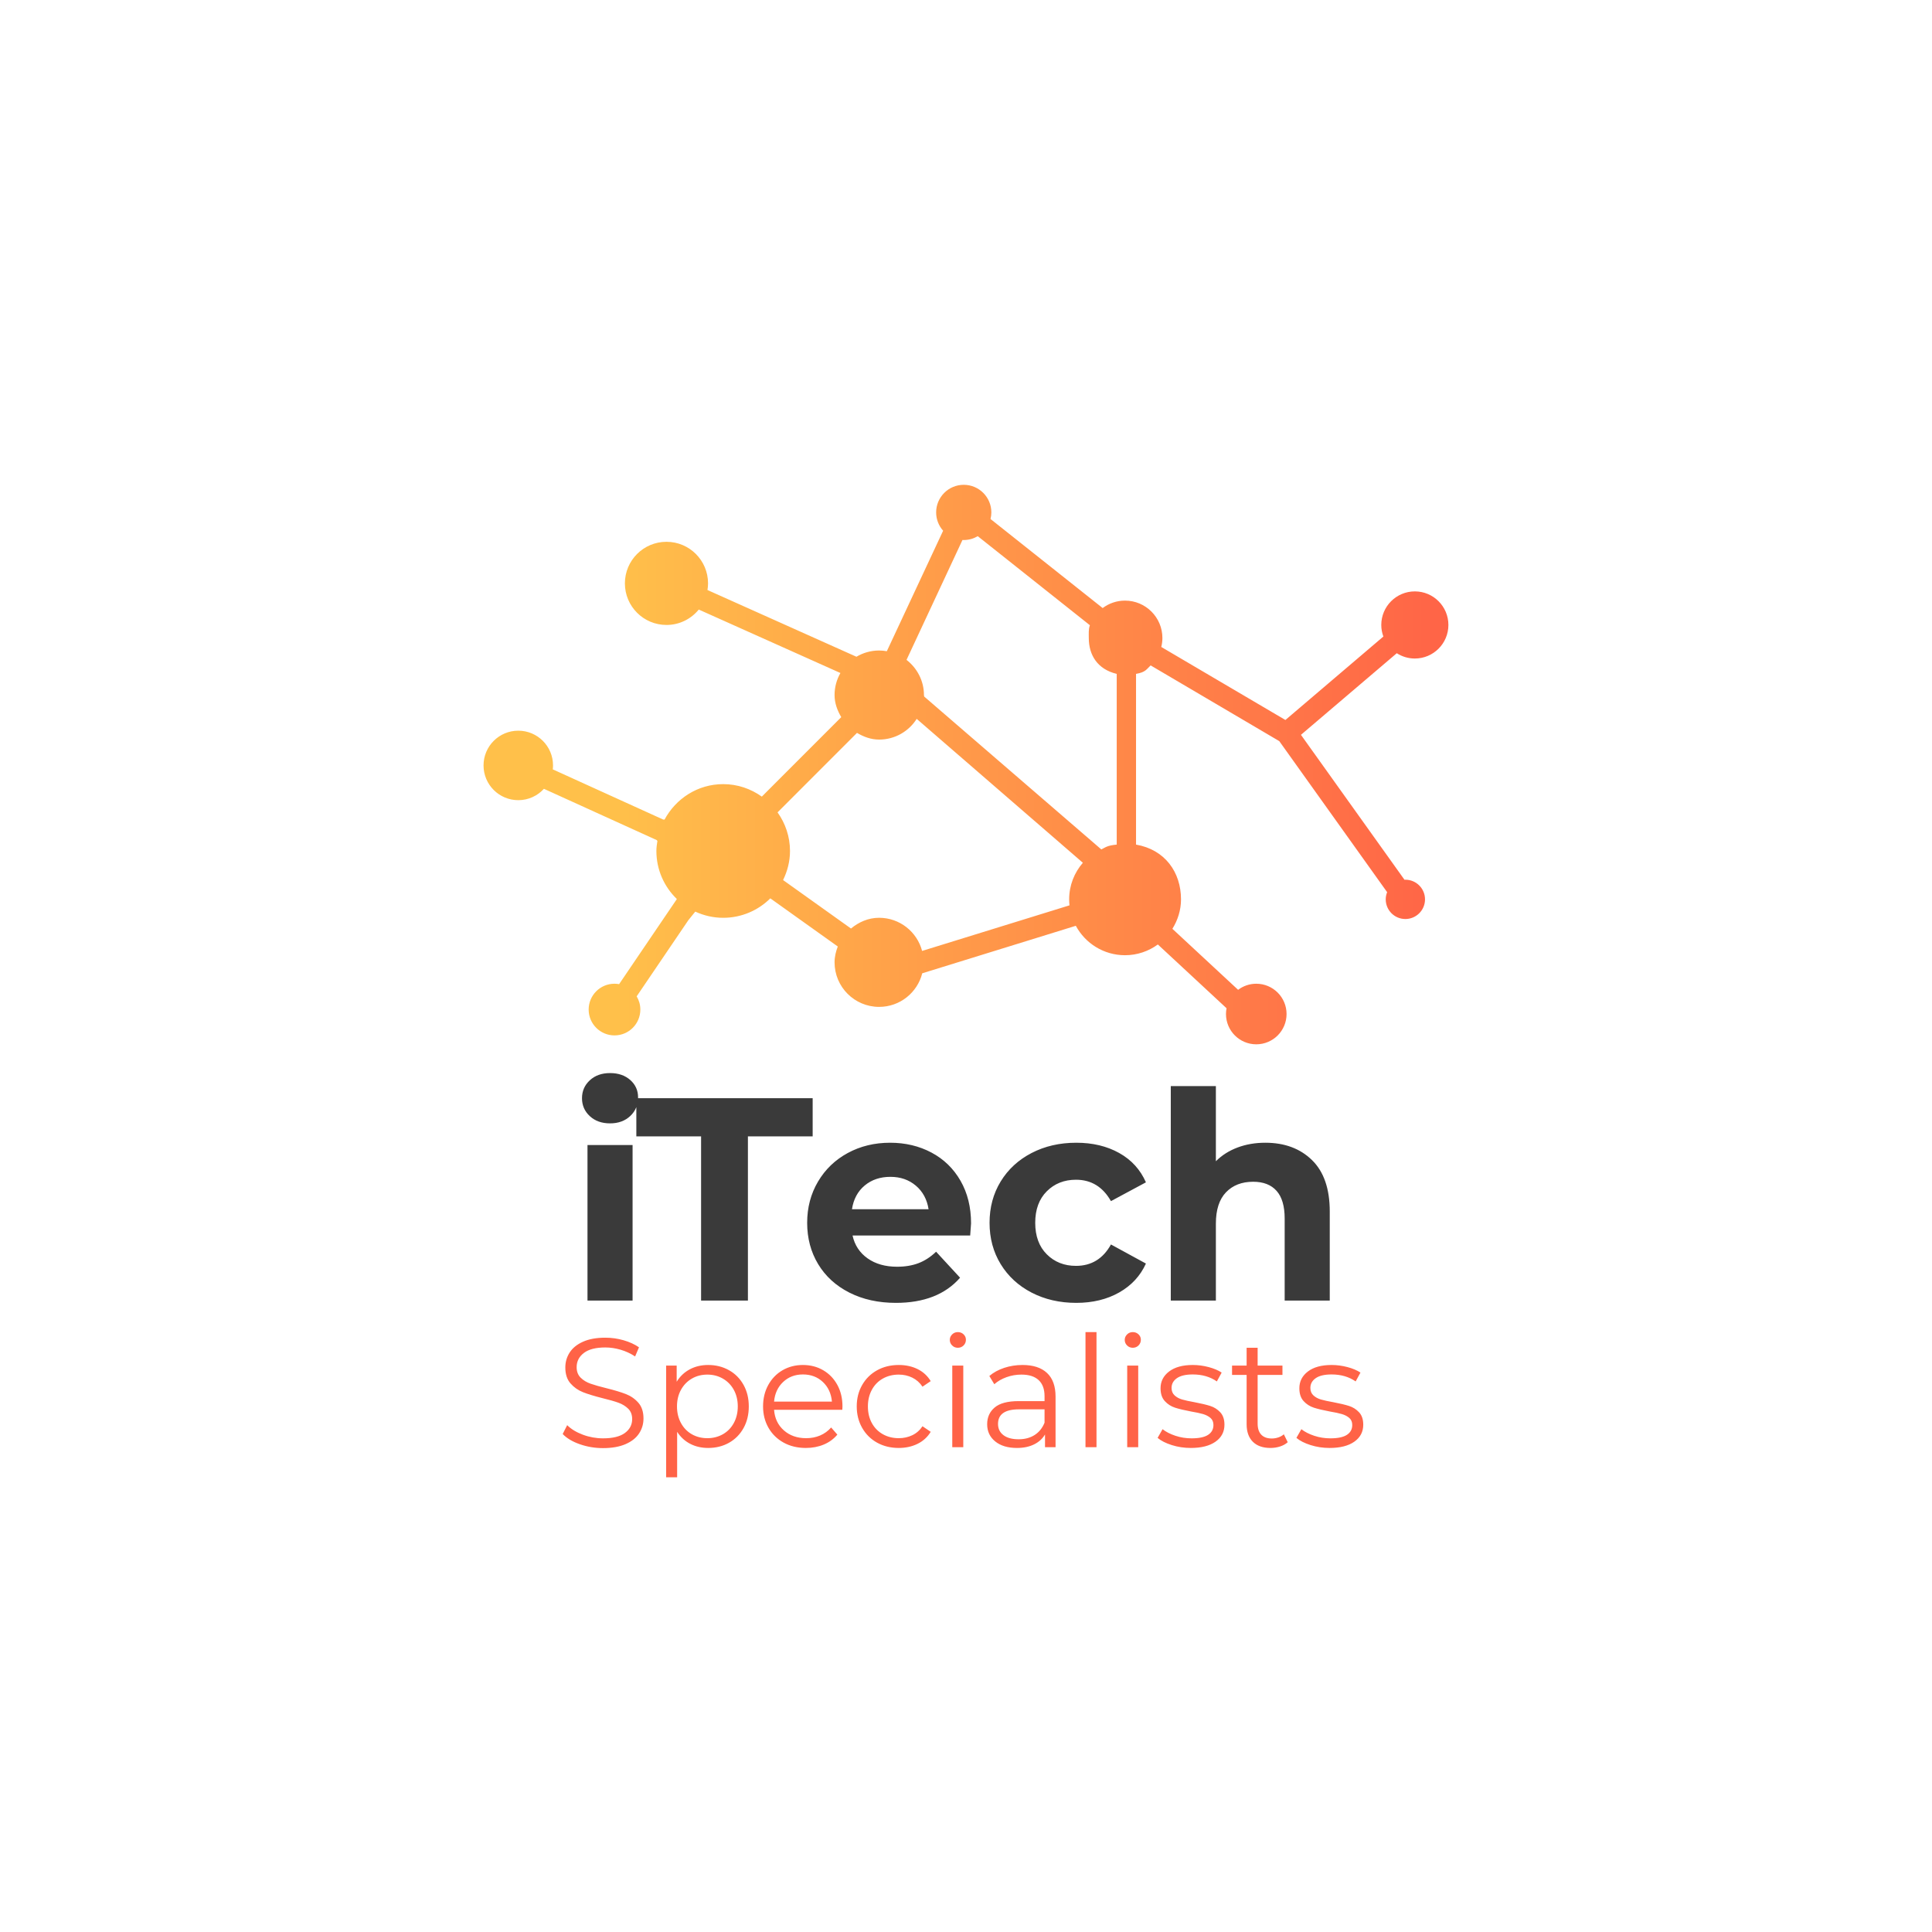 <svg xmlns="http://www.w3.org/2000/svg" width="512" height="512" style="" viewBox="0 0 512 512" data-svgdocument="" id="_lozZXmrQ4Bjc2v8Jjk5tP" class="fl-svgdocument" x="0" y="0" xmlns:xlink="http://www.w3.org/1999/xlink">
  <defs id="_OCOhh_n_vN0Rio0Fz3bQR" transform="matrix(0.775, 0, 0, 0.775, -81.927, 101.791)">
    <linearGradient id="go_ekj5jb3d6_1194" x1="0%" y1="50%" x2="100%" y2="50%">
      <stop offset="14%" style="stop-color: rgb(255, 192, 74); stop-opacity: 1;" />
      <stop offset="100%" style="stop-color: rgb(255, 99, 71); stop-opacity: 1;" />
    </linearGradient>
  </defs>
  <path id="_tMLbDoPeHYDf8vvgFsJ3A" fill="url(#go_ekj5jb3d6_1194)" d="M96.897,37.513c1.921,0,3.478-1.558,3.478-3.479c0-1.92-1.557-3.478-3.478-3.478s-3.478,1.558-3.478,3.478  c0,0.422,0.079,0.825,0.217,1.2l-10.153,8.649l-12.864-7.567c0.073-0.297,0.116-0.607,0.116-0.927c0-2.142-1.736-3.878-3.878-3.878  c-0.869,0-1.668,0.289-2.314,0.772L52.92,23.054c0.054-0.22,0.086-0.448,0.086-0.684c0-1.581-1.281-2.861-2.861-2.861  s-2.861,1.281-2.861,2.861c0,0.729,0.275,1.393,0.724,1.898l-5.835,12.488c-0.26-0.045-0.526-0.074-0.8-0.074  c-0.86,0-1.662,0.239-2.351,0.647l-15.438-6.915c0.036-0.225,0.06-0.454,0.06-0.689c0-2.38-1.929-4.309-4.309-4.309  c-2.379,0-4.309,1.929-4.309,4.309s1.929,4.309,4.309,4.309c1.352,0,2.556-0.623,3.346-1.596l14.682,6.576  c-0.384,0.674-0.607,1.452-0.607,2.284c0,0.852,0.293,1.605,0.694,2.29l-8.233,8.237c-1.136-0.811-2.506-1.294-4.003-1.294  c-2.642,0-4.915,1.501-6.082,3.684l-0.096-0.032c-0.001,0.012-0.004,0.023-0.005,0.035L7.553,49.002  c0.016-0.134,0.025-0.271,0.025-0.409c0-1.989-1.612-3.601-3.601-3.601s-3.601,1.612-3.601,3.601s1.612,3.601,3.601,3.601  c1.054,0,1.999-0.455,2.657-1.177l11.723,5.329c-0.005,0.013-0.009,0.025-0.015,0.037l0.056,0.019  c-0.054,0.348-0.108,0.694-0.108,1.055c0,1.954,0.813,3.716,2.115,4.975l-0.017,0.013c0.004,0.005,0.008,0.01,0.012,0.014  l-5.973,8.802c-0.155-0.027-0.314-0.044-0.478-0.044c-1.479,0-2.678,1.198-2.678,2.678c0,1.479,1.199,2.678,2.678,2.678  c1.479,0,2.678-1.199,2.678-2.678c0-0.501-0.14-0.969-0.38-1.37l5.364-7.904l0.71-0.877c0.881,0.407,1.859,0.641,2.894,0.641  c1.902,0,3.629-0.771,4.883-2.016l6.993,4.991c-0.199,0.514-0.334,1.06-0.334,1.641c0,2.548,2.065,4.617,4.617,4.617  c2.159,0,3.965-1.483,4.471-3.482l15.916-4.923c0.977,1.815,2.893,3.05,5.099,3.05c1.273,0,2.447-0.417,3.403-1.114l7.12,6.611  c-0.038,0.193-0.059,0.393-0.059,0.597c0,1.734,1.406,3.14,3.14,3.14s3.139-1.405,3.139-3.14c0-1.733-1.405-3.139-3.139-3.139  c-0.707,0-1.358,0.236-1.883,0.631l-6.811-6.323c0.552-0.887,0.893-1.93,0.893-3.05c0-2.815-1.661-5.16-4.661-5.677V39.104  c1-0.172,1.082-0.478,1.513-0.878l13.332,7.848l11.179,15.655c-0.092,0.23-0.146,0.481-0.146,0.745c0,1.125,0.91,2.037,2.035,2.037  s2.037-0.912,2.037-2.037s-0.913-2.037-2.038-2.037c-0.03,0-0.06,0.003-0.09,0.005L85.094,45.422l9.931-8.459  C95.565,37.31,96.207,37.513,96.897,37.513z M61.07,62.474c0,0.21,0.013,0.416,0.035,0.62l-15.275,4.724  c-0.522-1.975-2.316-3.435-4.458-3.435c-1.123,0-2.114,0.451-2.913,1.113l-7.038-5.022c0.447-0.92,0.717-1.93,0.717-3.017  c0-1.492-0.487-2.871-1.29-3.999l8.233-8.237c0.686,0.401,1.438,0.694,2.291,0.694c1.642,0,3.079-0.857,3.897-2.147l17.222,14.914  C61.609,59.699,61.07,61.022,61.07,62.474z M66,56.797c-1,0.1-1.135,0.273-1.596,0.502l-18.36-15.846  c0.002-0.052-0.023-0.102-0.023-0.154c0-1.485-0.718-2.802-1.806-3.646l5.799-12.428c0.046,0.002,0.088,0.007,0.134,0.007  c0.53,0,1.023-0.147,1.449-0.399l11.621,9.229c-0.151,0.415-0.113,0.861-0.113,1.328c0,1.757,0.895,3.238,2.895,3.715V56.797z" transform="matrix(2.557, 0, 0, 2.557, 127.181, 78.594)" />
  <path text="iTech" text-anchor="middle" font-size="100" letter-spacing="0" side="left" offset="0.5" dx="0" dy="0" space="preserve" href="" font-family="Montserrat" font-scale="contain" transform="matrix(0.766, 0, 0, 0.766, 253.931, 344.66)" x="0" y="0" fill="#3a3a3a" font-weight="700" data-fl-textpath="" id="_bACKzYL2clyS4dqlExFb0" d="M-128.25 0L-128.25-53.8L-112.65-53.8L-112.65 0L-128.25 0ZM-120.45-61.3Q-124.75-61.3 -127.45-63.8Q-130.15-66.3 -130.15-70L-130.15-70Q-130.15-73.7 -127.45-76.2Q-124.75-78.7 -120.45-78.7L-120.45-78.7Q-116.15-78.7 -113.45-76.3Q-110.75-73.9 -110.75-70.3L-110.75-70.3Q-110.75-66.4 -113.45-63.85Q-116.15-61.3 -120.45-61.3L-120.45-61.3ZM-88.95 0L-88.95-56.8L-111.35-56.8L-111.35-70L-50.35-70L-50.35-56.8L-72.75-56.8L-72.75 0L-88.95 0ZM 4.45-26.7Q 4.45-26.4  4.15-22.5L 4.15-22.5L-36.55-22.5Q-35.45-17.5 -31.35-14.6Q-27.25-11.7 -21.15-11.7L-21.15-11.7Q-16.95-11.7 -13.7-12.95Q-10.45-14.2 -7.65-16.9L-7.65-16.9L 0.65-7.9Q-6.95 0.8 -21.55 0.8L-21.55 0.8Q-30.65 0.8 -37.65-2.75Q-44.65-6.3 -48.45-12.6Q-52.25-18.9 -52.25-26.9L-52.25-26.9Q-52.25-34.8 -48.5-41.15Q-44.75-47.5 -38.2-51.05Q-31.65-54.6 -23.55-54.6L-23.55-54.6Q-15.65-54.6 -9.25-51.2Q-2.85-47.8  0.8-41.45Q 4.45-35.1  4.45-26.7L 4.45-26.7ZM-23.45-42.8Q-28.75-42.8 -32.35-39.8Q-35.95-36.8 -36.75-31.6L-36.75-31.6L-10.25-31.6Q-11.05-36.7 -14.65-39.75Q-18.25-42.8 -23.45-42.8L-23.45-42.8ZM 40.85 0.8Q 32.25 0.8  25.4-2.75Q 18.55-6.3  14.7-12.6Q 10.85-18.9  10.85-26.9L 10.85-26.9Q 10.85-34.9  14.7-41.2Q 18.55-47.5  25.4-51.05Q 32.25-54.6  40.85-54.6L 40.85-54.6Q 49.35-54.6  55.7-51.05Q 62.05-47.5  64.95-40.9L 64.95-40.9L 52.85-34.4Q 48.65-41.8  40.75-41.8L 40.75-41.8Q 34.65-41.8  30.65-37.8Q 26.65-33.8  26.65-26.9L 26.65-26.9Q 26.65-20  30.65-16Q 34.65-12  40.75-12L 40.75-12Q 48.75-12  52.85-19.4L 52.85-19.4L 64.95-12.8Q 62.05-6.4  55.7-2.8Q 49.35 0.8  40.85 0.8L 40.85 0.8ZM 106.25-54.6Q 116.25-54.6  122.4-48.6Q 128.55-42.6  128.55-30.8L 128.55-30.8L 128.55 0L 112.95 0L 112.95-28.4Q 112.95-34.8  110.15-37.95Q 107.35-41.1  102.05-41.1L 102.05-41.1Q 96.15-41.1  92.65-37.45Q 89.15-33.8  89.15-26.6L 89.15-26.6L 89.15 0L 73.55 0L 73.55-74.2L 89.15-74.2L 89.15-48.2Q 92.25-51.3  96.65-52.95Q 101.05-54.6  106.25-54.6L 106.25-54.6Z" />
  <path text="Specialists" text-anchor="middle" font-size="100" letter-spacing="0" side="left" offset="0.5" dx="0" dy="0" space="preserve" href="" font-family="Montserrat" font-scale="contain" transform="matrix(0.411, 0, 0, 0.411, 254.889, 383.518)" x="0" y="0" fill="#ff6347" data-fl-textpath="" id="_BV8dN3jNM7w4h0tzBWsKw" d="M-231.35 0.6Q-239.15 0.6 -246.3-1.9Q-253.45-4.4 -257.35-8.5L-257.35-8.5L-254.45-14.2Q-250.65-10.4 -244.35-8.05Q-238.05-5.7 -231.35-5.7L-231.35-5.7Q-221.95-5.7 -217.25-9.15Q-212.55-12.6 -212.55-18.1L-212.55-18.1Q-212.55-22.3 -215.1-24.8Q-217.65-27.3 -221.35-28.65Q-225.05-30 -231.65-31.6L-231.65-31.6Q-239.55-33.6 -244.25-35.45Q-248.95-37.3 -252.3-41.1Q-255.65-44.9 -255.65-51.4L-255.65-51.4Q-255.65-56.7 -252.85-61.05Q-250.05-65.4 -244.25-68Q-238.45-70.6 -229.85-70.6L-229.85-70.6Q-223.85-70.6 -218.1-68.95Q-212.35-67.3 -208.15-64.4L-208.15-64.4L-210.65-58.5Q-215.05-61.4 -220.05-62.85Q-225.05-64.3 -229.85-64.3L-229.85-64.3Q-239.05-64.3 -243.7-60.75Q-248.35-57.2 -248.35-51.6L-248.35-51.6Q-248.35-47.4 -245.8-44.85Q-243.25-42.3 -239.4-40.95Q-235.55-39.6 -229.05-38L-229.05-38Q-221.35-36.1 -216.6-34.25Q-211.85-32.4 -208.55-28.65Q-205.25-24.9 -205.25-18.5L-205.25-18.5Q-205.25-13.2 -208.1-8.85Q-210.95-4.5 -216.85-1.95Q-222.75 0.6 -231.35 0.6L-231.35 0.6ZM-163.55-53Q-156.15-53 -150.15-49.65Q-144.15-46.3 -140.75-40.2Q-137.35-34.1 -137.35-26.3L-137.35-26.3Q-137.35-18.4 -140.75-12.3Q-144.15-6.2 -150.1-2.85Q-156.05 0.5 -163.55 0.5L-163.55 0.5Q-169.95 0.5 -175.1-2.15Q-180.25-4.8 -183.55-9.9L-183.55-9.9L-183.55 19.4L-190.65 19.4L-190.65-52.6L-183.85-52.6L-183.85-42.2Q-180.65-47.4 -175.4-50.2Q-170.15-53 -163.55-53L-163.55-53ZM-164.05-5.8Q-158.55-5.8 -154.05-8.35Q-149.55-10.9 -147-15.6Q-144.45-20.3 -144.45-26.3L-144.45-26.3Q-144.45-32.3 -147-36.95Q-149.55-41.6 -154.05-44.2Q-158.55-46.8 -164.05-46.8L-164.05-46.8Q-169.65-46.8 -174.1-44.2Q-178.55-41.6 -181.1-36.95Q-183.65-32.3 -183.65-26.3L-183.65-26.3Q-183.65-20.3 -181.1-15.6Q-178.55-10.9 -174.1-8.35Q-169.65-5.8 -164.05-5.8L-164.05-5.8ZM-76.95-26.3L-77.05-24.1L-121.05-24.1Q-120.45-15.9 -114.75-10.85Q-109.05-5.8 -100.35-5.8L-100.35-5.8Q-95.45-5.8 -91.35-7.55Q-87.25-9.3 -84.25-12.7L-84.25-12.7L-80.25-8.1Q-83.75-3.9 -89-1.7Q-94.25 0.5 -100.55 0.5L-100.55 0.5Q-108.65 0.5 -114.9-2.95Q-121.15-6.4 -124.65-12.5Q-128.15-18.6 -128.15-26.3L-128.15-26.3Q-128.15-34 -124.8-40.1Q-121.45-46.2 -115.6-49.6Q-109.75-53 -102.45-53L-102.45-53Q-95.15-53 -89.35-49.6Q-83.55-46.2 -80.25-40.15Q-76.95-34.1 -76.95-26.3L-76.95-26.3ZM-102.45-46.9Q-110.05-46.9 -115.2-42.05Q-120.35-37.2 -121.05-29.4L-121.05-29.4L-83.75-29.4Q-84.45-37.2 -89.6-42.05Q-94.75-46.9 -102.45-46.9L-102.45-46.9ZM-40.65 0.5Q-48.45 0.5 -54.6-2.9Q-60.75-6.3 -64.25-12.45Q-67.75-18.6 -67.75-26.3L-67.75-26.3Q-67.75-34 -64.25-40.1Q-60.75-46.2 -54.6-49.6Q-48.45-53 -40.65-53L-40.65-53Q-33.85-53 -28.5-50.35Q-23.15-47.7 -20.05-42.6L-20.05-42.6L-25.35-39Q-27.95-42.9 -31.95-44.85Q-35.95-46.8 -40.65-46.8L-40.65-46.8Q-46.35-46.8 -50.9-44.25Q-55.45-41.7 -58-37Q-60.55-32.3 -60.55-26.3L-60.55-26.3Q-60.55-20.2 -58-15.55Q-55.45-10.9 -50.9-8.35Q-46.35-5.8 -40.65-5.8L-40.65-5.8Q-35.95-5.8 -31.95-7.7Q-27.95-9.6 -25.35-13.5L-25.35-13.5L-20.05-9.9Q-23.15-4.8 -28.55-2.15Q-33.95 0.5 -40.65 0.5L-40.65 0.5ZM-6.15 0L-6.15-52.6L 0.95-52.6L 0.95 0L-6.15 0ZM-2.55-64.1Q-4.75-64.1 -6.25-65.6Q-7.75-67.1 -7.75-69.2L-7.75-69.2Q-7.75-71.2 -6.25-72.7Q-4.75-74.2 -2.55-74.2L-2.55-74.2Q-0.35-74.2  1.15-72.75Q 2.65-71.3  2.65-69.3L 2.65-69.3Q 2.65-67.1  1.15-65.6Q-0.35-64.1 -2.55-64.1L-2.55-64.1ZM 39.15-53Q 49.45-53  54.95-47.85Q 60.45-42.7  60.45-32.6L 60.45-32.6L 60.45 0L 53.65 0L 53.65-8.2Q 51.25-4.1  46.6-1.8Q 41.95 0.5  35.55 0.5L 35.55 0.5Q 26.75 0.5  21.55-3.7Q 16.35-7.9  16.35-14.8L 16.35-14.8Q 16.35-21.5  21.2-25.6Q 26.05-29.7  36.65-29.7L 36.65-29.7L 53.35-29.7L 53.35-32.9Q 53.35-39.7  49.55-43.25Q 45.75-46.8  38.45-46.8L 38.45-46.8Q 33.45-46.8  28.85-45.15Q 24.25-43.5  20.95-40.6L 20.95-40.6L 17.75-45.9Q 21.75-49.3  27.35-51.15Q 32.95-53  39.15-53L 39.15-53ZM 36.65-5.1Q 42.65-5.1  46.95-7.85Q 51.25-10.6  53.35-15.8L 53.35-15.8L 53.35-24.4L 36.85-24.4Q 23.35-24.4  23.35-15L 23.35-15Q 23.35-10.4  26.85-7.75Q 30.35-5.1  36.65-5.1L 36.65-5.1ZM 79.75 0L 79.75-74.2L 86.85-74.2L 86.85 0L 79.75 0ZM 106.65 0L 106.65-52.6L 113.75-52.6L 113.75 0L 106.65 0ZM 110.25-64.1Q 108.05-64.1  106.55-65.6Q 105.05-67.1  105.05-69.2L 105.05-69.2Q 105.05-71.2  106.55-72.7Q 108.05-74.2  110.25-74.2L 110.25-74.2Q 112.45-74.2  113.95-72.75Q 115.45-71.3  115.45-69.3L 115.45-69.3Q 115.45-67.1  113.95-65.6Q 112.45-64.1  110.25-64.1L 110.25-64.1ZM 147.65 0.5Q 141.25 0.5  135.4-1.35Q 129.55-3.2  126.25-6L 126.25-6L 129.45-11.6Q 132.75-9  137.75-7.35Q 142.75-5.7  148.15-5.7L 148.15-5.7Q 155.35-5.7  158.8-7.95Q 162.25-10.2  162.25-14.3L 162.25-14.3Q 162.25-17.2  160.35-18.85Q 158.45-20.5  155.55-21.35Q 152.65-22.2  147.85-23L 147.85-23Q 141.45-24.2  137.55-25.45Q 133.65-26.7  130.9-29.7Q 128.15-32.7  128.15-38L 128.15-38Q 128.15-44.6  133.65-48.8Q 139.15-53  148.95-53L 148.95-53Q 154.05-53  159.15-51.65Q 164.25-50.3  167.55-48.1L 167.55-48.1L 164.45-42.4Q 157.95-46.9  148.95-46.9L 148.95-46.9Q 142.15-46.9  138.7-44.5Q 135.25-42.1  135.25-38.2L 135.25-38.2Q 135.25-35.2  137.2-33.4Q 139.15-31.6  142.05-30.75Q 144.95-29.9  150.05-29L 150.05-29Q 156.35-27.8  160.15-26.6Q 163.95-25.4  166.65-22.5Q 169.35-19.6  169.35-14.5L 169.35-14.5Q 169.35-7.6  163.6-3.55Q 157.85 0.5  147.65 0.5L 147.65 0.5ZM 207.65-8.3L 210.15-3.2Q 208.15-1.4  205.2-0.45Q 202.25 0.5  199.05 0.5L 199.05 0.5Q 191.65 0.5  187.65-3.5Q 183.65-7.5  183.65-14.8L 183.65-14.8L 183.65-46.6L 174.25-46.6L 174.25-52.6L 183.65-52.6L 183.65-64.1L 190.75-64.1L 190.75-52.6L 206.75-52.6L 206.75-46.6L 190.75-46.6L 190.75-15.2Q 190.75-10.5  193.1-8.05Q 195.45-5.6  199.85-5.6L 199.85-5.6Q 202.05-5.6  204.1-6.3Q 206.15-7  207.65-8.3L 207.65-8.3ZM 237.15 0.5Q 230.75 0.5  224.9-1.35Q 219.05-3.2  215.75-6L 215.75-6L 218.95-11.6Q 222.25-9  227.25-7.35Q 232.25-5.7  237.65-5.7L 237.65-5.7Q 244.85-5.7  248.3-7.95Q 251.75-10.2  251.75-14.3L 251.75-14.3Q 251.75-17.2  249.85-18.85Q 247.95-20.5  245.05-21.35Q 242.15-22.2  237.35-23L 237.35-23Q 230.95-24.2  227.05-25.45Q 223.15-26.7  220.4-29.7Q 217.65-32.7  217.65-38L 217.65-38Q 217.65-44.6  223.15-48.8Q 228.65-53  238.45-53L 238.45-53Q 243.55-53  248.65-51.65Q 253.75-50.3  257.05-48.1L 257.05-48.1L 253.95-42.4Q 247.45-46.9  238.45-46.9L 238.45-46.9Q 231.65-46.9  228.2-44.5Q 224.75-42.1  224.75-38.2L 224.75-38.2Q 224.75-35.2  226.7-33.4Q 228.65-31.6  231.55-30.75Q 234.45-29.9  239.55-29L 239.55-29Q 245.85-27.8  249.65-26.6Q 253.45-25.4  256.15-22.5Q 258.85-19.6  258.85-14.5L 258.85-14.5Q 258.85-7.6  253.1-3.55Q 247.35 0.5  237.15 0.5L 237.15 0.5Z" />
</svg>